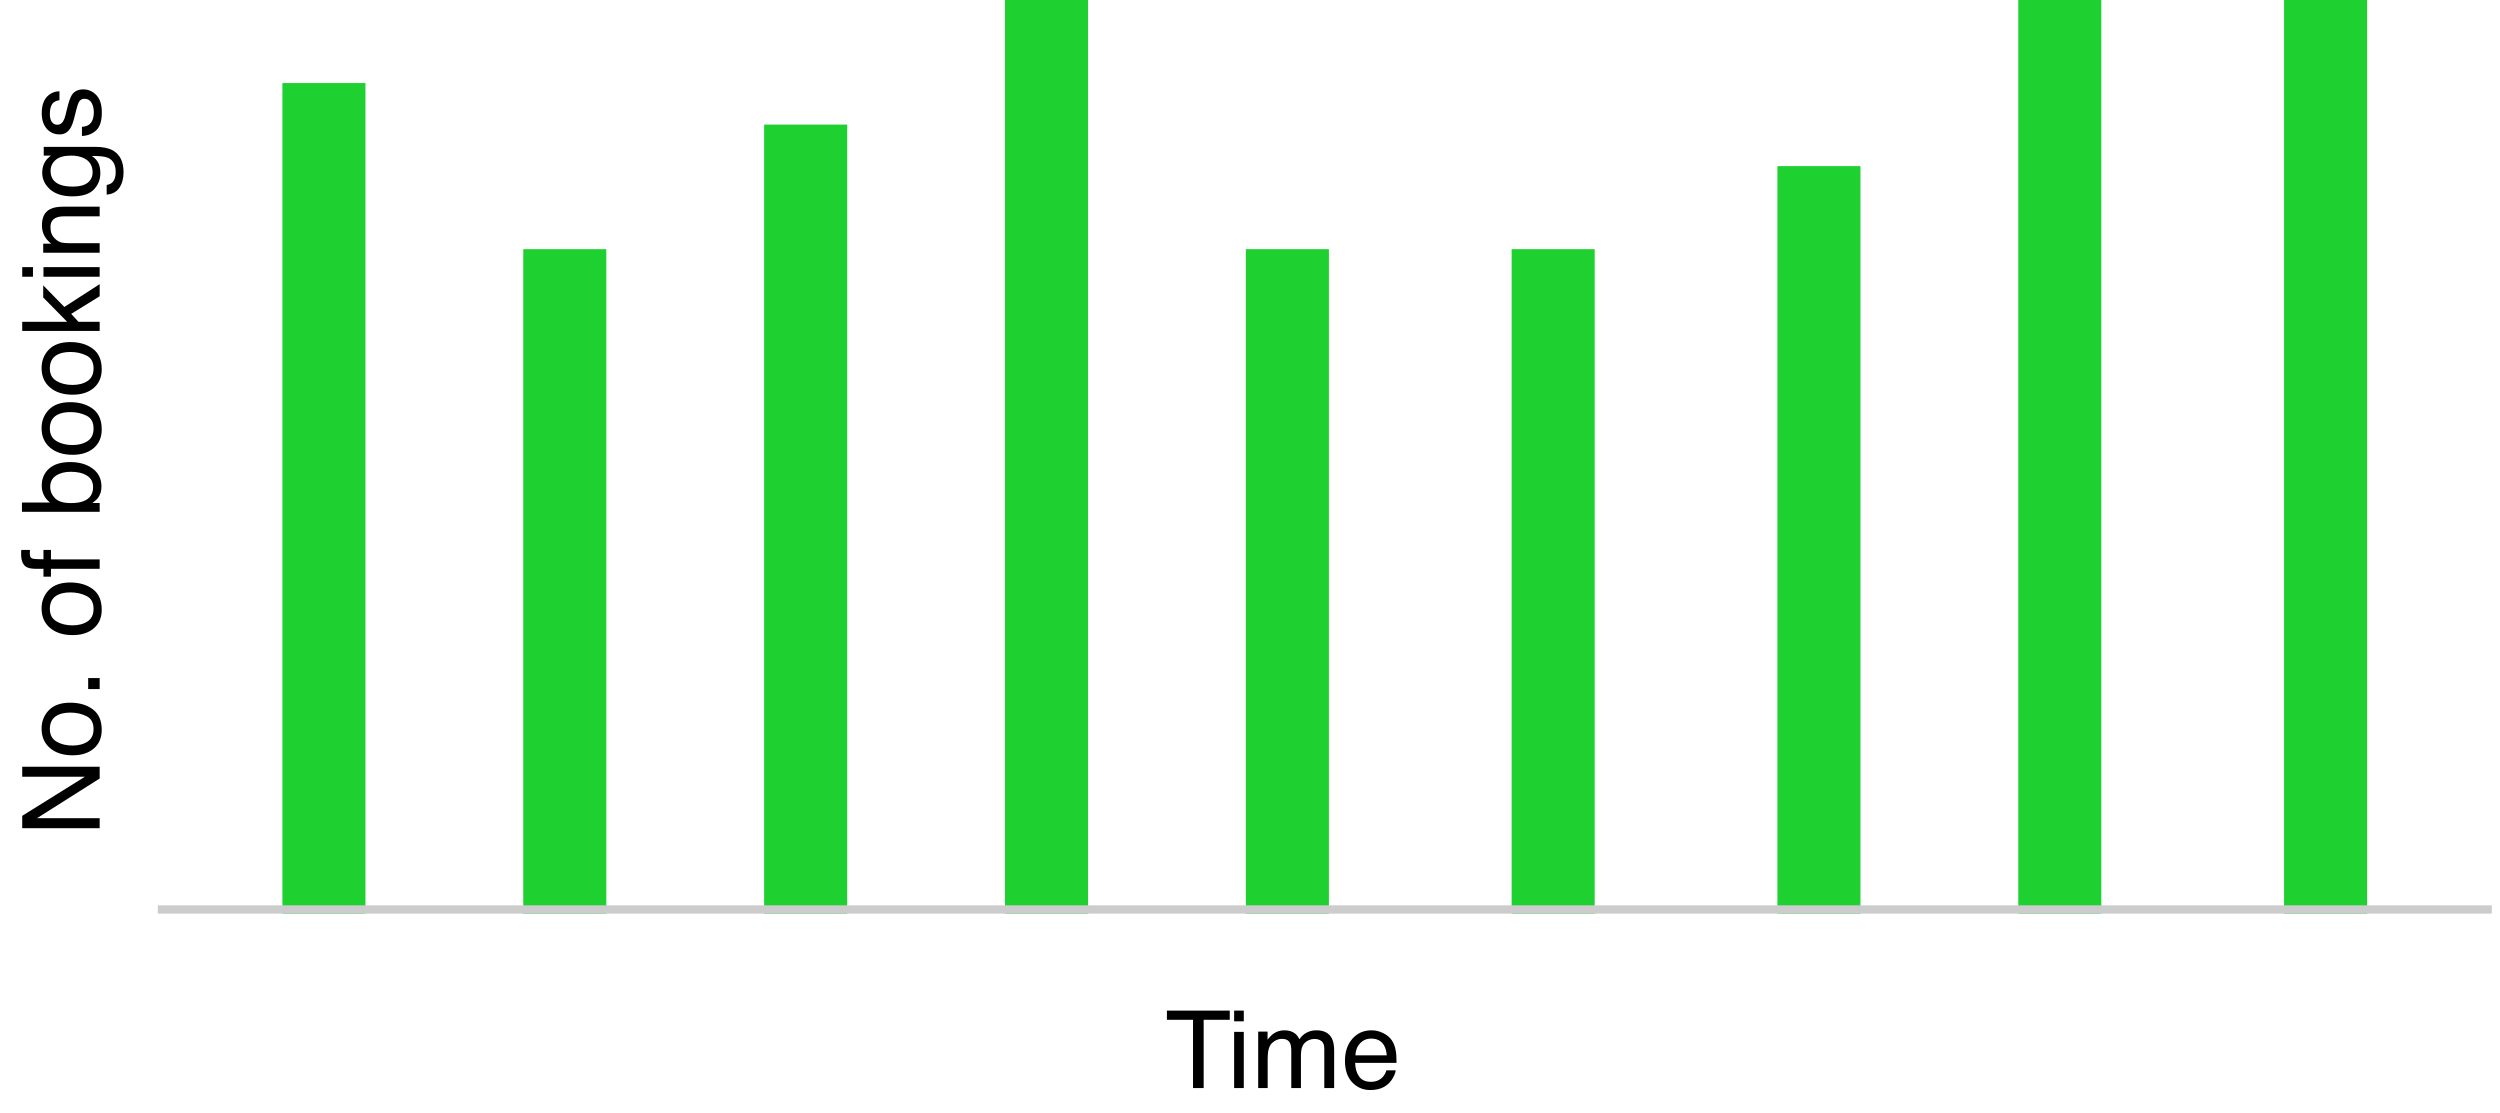 <svg width="301" height="134" viewBox="0 0 301 134" fill="none" xmlns="http://www.w3.org/2000/svg">
<rect x="34" y="10" width="10" height="100" fill="#1FD130"/>
<rect x="63" y="30" width="10" height="80" fill="#1FD130"/>
<rect x="150" y="30" width="10" height="80" fill="#1FD130"/>
<rect x="182" y="30" width="10" height="80" fill="#1FD130"/>
<rect x="214" y="20" width="10" height="90" fill="#1FD130"/>
<rect x="92" y="15" width="10" height="95" fill="#1FD130"/>
<rect x="121" width="10" height="110" fill="#1FD130"/>
<rect x="243" width="10" height="110" fill="#1FD130"/>
<rect x="275" width="10" height="110" fill="#1FD130"/>
<line x1="19" y1="109.5" x2="300.016" y2="109.5" stroke="#CCCCCC"/>
<path d="M148.063 121.675V122.786H144.921V131H143.639V122.786H140.497V121.675H148.063ZM148.59 124.233H149.752V131H148.59V124.233ZM148.59 121.675H149.752V122.97H148.59V121.675ZM151.485 124.202H152.615V125.167C152.886 124.832 153.131 124.589 153.351 124.437C153.728 124.178 154.155 124.049 154.633 124.049C155.175 124.049 155.611 124.183 155.941 124.449C156.127 124.602 156.296 124.826 156.449 125.122C156.703 124.758 157.001 124.489 157.344 124.316C157.687 124.138 158.072 124.049 158.499 124.049C159.413 124.049 160.035 124.379 160.365 125.04C160.543 125.395 160.632 125.873 160.632 126.474V131H159.445V126.277C159.445 125.825 159.331 125.514 159.102 125.344C158.878 125.175 158.603 125.09 158.277 125.09C157.828 125.09 157.441 125.241 157.115 125.541C156.794 125.841 156.633 126.343 156.633 127.045V131H155.471V126.563C155.471 126.102 155.416 125.765 155.306 125.554C155.133 125.236 154.809 125.078 154.335 125.078C153.903 125.078 153.51 125.245 153.154 125.579C152.803 125.913 152.627 126.519 152.627 127.395V131H151.485V124.202ZM165.145 124.049C165.627 124.049 166.095 124.164 166.548 124.392C167.001 124.616 167.346 124.908 167.583 125.268C167.811 125.611 167.963 126.011 168.04 126.468C168.107 126.781 168.141 127.28 168.141 127.966H163.158C163.179 128.656 163.342 129.21 163.647 129.629C163.952 130.044 164.424 130.251 165.062 130.251C165.659 130.251 166.135 130.054 166.491 129.661C166.694 129.432 166.838 129.168 166.922 128.867H168.046C168.016 129.117 167.917 129.396 167.748 129.705C167.583 130.01 167.396 130.259 167.189 130.454C166.842 130.793 166.412 131.021 165.9 131.14C165.625 131.207 165.314 131.241 164.967 131.241C164.121 131.241 163.404 130.934 162.815 130.321C162.227 129.703 161.933 128.84 161.933 127.731C161.933 126.639 162.229 125.753 162.822 125.071C163.414 124.39 164.189 124.049 165.145 124.049ZM166.967 127.058C166.92 126.563 166.812 126.167 166.643 125.871C166.33 125.321 165.807 125.046 165.075 125.046C164.55 125.046 164.11 125.236 163.755 125.617C163.399 125.994 163.211 126.474 163.19 127.058H166.967Z" fill="black"/>
<path d="M2.675 99.718V98.226L10.229 93.516H2.675V92.316H12V93.732L4.453 98.512H12V99.718H2.675ZM11.264 87.778C11.264 87.02 10.978 86.502 10.407 86.223C9.831 85.939 9.192 85.797 8.49 85.797C7.855 85.797 7.339 85.899 6.941 86.102C6.315 86.424 6.001 86.978 6.001 87.765C6.001 88.463 6.268 88.971 6.801 89.289C7.334 89.606 7.978 89.765 8.731 89.765C9.455 89.765 10.058 89.606 10.54 89.289C11.023 88.971 11.264 88.468 11.264 87.778ZM5.005 87.733C5.005 86.857 5.297 86.117 5.881 85.512C6.465 84.907 7.324 84.604 8.458 84.604C9.554 84.604 10.46 84.871 11.175 85.404C11.89 85.937 12.248 86.764 12.248 87.886C12.248 88.821 11.932 89.564 11.302 90.114C10.667 90.664 9.816 90.939 8.75 90.939C7.607 90.939 6.698 90.649 6.021 90.069C5.343 89.49 5.005 88.711 5.005 87.733ZM10.616 82.966V81.64H12V82.966H10.616ZM11.264 73.305C11.264 72.548 10.978 72.029 10.407 71.75C9.831 71.466 9.192 71.325 8.49 71.325C7.855 71.325 7.339 71.426 6.941 71.629C6.315 71.951 6.001 72.505 6.001 73.293C6.001 73.991 6.268 74.499 6.801 74.816C7.334 75.133 7.978 75.292 8.731 75.292C9.455 75.292 10.058 75.133 10.54 74.816C11.023 74.499 11.264 73.995 11.264 73.305ZM5.005 73.261C5.005 72.385 5.297 71.644 5.881 71.039C6.465 70.434 7.324 70.131 8.458 70.131C9.554 70.131 10.46 70.398 11.175 70.931C11.89 71.464 12.248 72.292 12.248 73.413C12.248 74.348 11.932 75.091 11.302 75.641C10.667 76.191 9.816 76.466 8.75 76.466C7.607 76.466 6.698 76.176 6.021 75.597C5.343 75.017 5.005 74.238 5.005 73.261ZM4.167 68.481C3.693 68.464 3.346 68.382 3.126 68.233C2.737 67.967 2.542 67.453 2.542 66.691C2.542 66.619 2.544 66.545 2.548 66.469C2.553 66.393 2.559 66.306 2.567 66.209H3.608C3.6 66.327 3.596 66.414 3.596 66.469C3.591 66.519 3.589 66.568 3.589 66.615C3.589 66.962 3.68 67.169 3.862 67.237C4.04 67.305 4.497 67.338 5.233 67.338V66.209H6.135V67.351H12V68.481H6.135V69.427H5.233V68.481H4.167ZM2.644 61.619L2.644 60.508H6.027C5.701 60.259 5.453 59.96 5.284 59.613C5.111 59.266 5.024 58.89 5.024 58.483C5.024 57.637 5.316 56.952 5.9 56.427C6.48 55.898 7.337 55.633 8.471 55.633C9.546 55.633 10.438 55.894 11.149 56.414C11.86 56.935 12.216 57.656 12.216 58.579C12.216 59.095 12.091 59.531 11.841 59.886C11.693 60.098 11.456 60.324 11.13 60.565H12V61.619H2.644ZM11.207 58.648C11.207 58.031 10.961 57.569 10.47 57.265C9.979 56.956 9.332 56.801 8.528 56.801C7.813 56.801 7.22 56.956 6.75 57.265C6.281 57.569 6.046 58.02 6.046 58.617C6.046 59.137 6.238 59.594 6.624 59.988C7.009 60.377 7.643 60.572 8.528 60.572C9.167 60.572 9.685 60.491 10.083 60.331C10.832 60.03 11.207 59.469 11.207 58.648ZM11.264 51.596C11.264 50.839 10.978 50.32 10.407 50.041C9.831 49.758 9.192 49.616 8.49 49.616C7.855 49.616 7.339 49.717 6.941 49.92C6.315 50.242 6.001 50.796 6.001 51.584C6.001 52.282 6.268 52.79 6.801 53.107C7.334 53.424 7.978 53.583 8.731 53.583C9.455 53.583 10.058 53.424 10.54 53.107C11.023 52.79 11.264 52.286 11.264 51.596ZM5.005 51.552C5.005 50.676 5.297 49.935 5.881 49.33C6.465 48.725 7.324 48.422 8.458 48.422C9.554 48.422 10.46 48.689 11.175 49.222C11.89 49.755 12.248 50.583 12.248 51.704C12.248 52.639 11.932 53.382 11.302 53.932C10.667 54.482 9.816 54.757 8.75 54.757C7.607 54.757 6.698 54.467 6.021 53.888C5.343 53.308 5.005 52.529 5.005 51.552ZM11.264 44.36C11.264 43.602 10.978 43.084 10.407 42.805C9.831 42.521 9.192 42.379 8.49 42.379C7.855 42.379 7.339 42.481 6.941 42.684C6.315 43.006 6.001 43.56 6.001 44.347C6.001 45.045 6.268 45.553 6.801 45.871C7.334 46.188 7.978 46.347 8.731 46.347C9.455 46.347 10.058 46.188 10.54 45.871C11.023 45.553 11.264 45.05 11.264 44.36ZM5.005 44.315C5.005 43.44 5.297 42.699 5.881 42.094C6.465 41.489 7.324 41.186 8.458 41.186C9.554 41.186 10.46 41.453 11.175 41.986C11.89 42.519 12.248 43.346 12.248 44.468C12.248 45.403 11.932 46.146 11.302 46.696C10.667 47.246 9.816 47.521 8.75 47.521C7.607 47.521 6.698 47.231 6.021 46.651C5.343 46.072 5.005 45.293 5.005 44.315ZM2.675 39.847V38.748H8.09L5.202 35.816V34.356L7.747 36.959L12 34.21V35.67L8.572 37.79L9.448 38.748H12L12 39.847H2.675ZM5.233 33.321L5.233 32.16H12V33.321H5.233ZM2.675 33.321V32.16H3.97V33.321H2.675ZM5.202 30.427V29.341H6.167C5.769 29.02 5.483 28.679 5.31 28.319C5.136 27.96 5.049 27.56 5.049 27.12C5.049 26.155 5.386 25.503 6.059 25.165C6.427 24.978 6.954 24.885 7.639 24.885H12V26.047H7.715C7.301 26.047 6.966 26.108 6.712 26.231C6.289 26.434 6.078 26.802 6.078 27.335C6.078 27.606 6.105 27.828 6.16 28.002C6.253 28.315 6.439 28.59 6.719 28.827C6.943 29.018 7.176 29.142 7.417 29.202C7.654 29.257 7.995 29.284 8.439 29.284H12V30.427H5.202ZM5.081 20.791C5.081 20.258 5.212 19.792 5.475 19.395C5.623 19.179 5.839 18.959 6.122 18.734H5.265V17.681H11.448C12.311 17.681 12.992 17.808 13.492 18.061C14.414 18.535 14.876 19.43 14.876 20.747C14.876 21.479 14.71 22.094 14.38 22.594C14.055 23.093 13.543 23.372 12.844 23.432L12.844 22.27C13.149 22.215 13.384 22.105 13.549 21.94C13.803 21.682 13.93 21.276 13.93 20.721C13.93 19.845 13.621 19.272 13.003 19.001C12.639 18.84 11.989 18.766 11.054 18.779C11.401 19.007 11.659 19.282 11.829 19.604C11.998 19.926 12.082 20.351 12.082 20.88C12.082 21.616 11.822 22.262 11.302 22.816C10.777 23.366 9.912 23.641 8.706 23.641C7.567 23.641 6.679 23.364 6.04 22.81C5.401 22.251 5.081 21.578 5.081 20.791ZM8.572 18.734C7.73 18.734 7.106 18.908 6.7 19.255C6.293 19.602 6.09 20.044 6.09 20.581C6.09 21.386 6.467 21.936 7.22 22.232C7.622 22.389 8.149 22.467 8.801 22.467C9.567 22.467 10.151 22.312 10.553 22.003C10.95 21.69 11.149 21.271 11.149 20.747C11.149 19.926 10.779 19.348 10.039 19.014C9.62 18.828 9.131 18.734 8.572 18.734ZM9.867 15.275C10.248 15.241 10.54 15.146 10.743 14.989C11.111 14.701 11.295 14.202 11.295 13.491C11.295 13.068 11.204 12.696 11.023 12.374C10.836 12.052 10.551 11.892 10.165 11.892C9.874 11.892 9.651 12.021 9.499 12.279C9.406 12.444 9.298 12.77 9.175 13.256L8.947 14.164C8.803 14.744 8.642 15.171 8.464 15.446C8.155 15.937 7.728 16.183 7.182 16.183C6.539 16.183 6.018 15.952 5.621 15.491C5.223 15.025 5.024 14.401 5.024 13.618C5.024 12.594 5.324 11.856 5.925 11.403C6.306 11.119 6.717 10.982 7.157 10.99V12.069C6.899 12.091 6.664 12.181 6.452 12.342C6.152 12.605 6.001 13.06 6.001 13.707C6.001 14.139 6.084 14.467 6.249 14.691C6.414 14.911 6.632 15.021 6.903 15.021C7.199 15.021 7.436 14.875 7.614 14.583C7.72 14.414 7.813 14.164 7.893 13.834L8.077 13.079C8.276 12.258 8.469 11.707 8.655 11.428C8.947 10.984 9.406 10.762 10.032 10.762C10.637 10.762 11.16 10.992 11.6 11.454C12.04 11.911 12.26 12.609 12.26 13.548C12.26 14.56 12.032 15.277 11.575 15.7C11.113 16.119 10.544 16.343 9.867 16.373V15.275Z" fill="black"/>
</svg>
